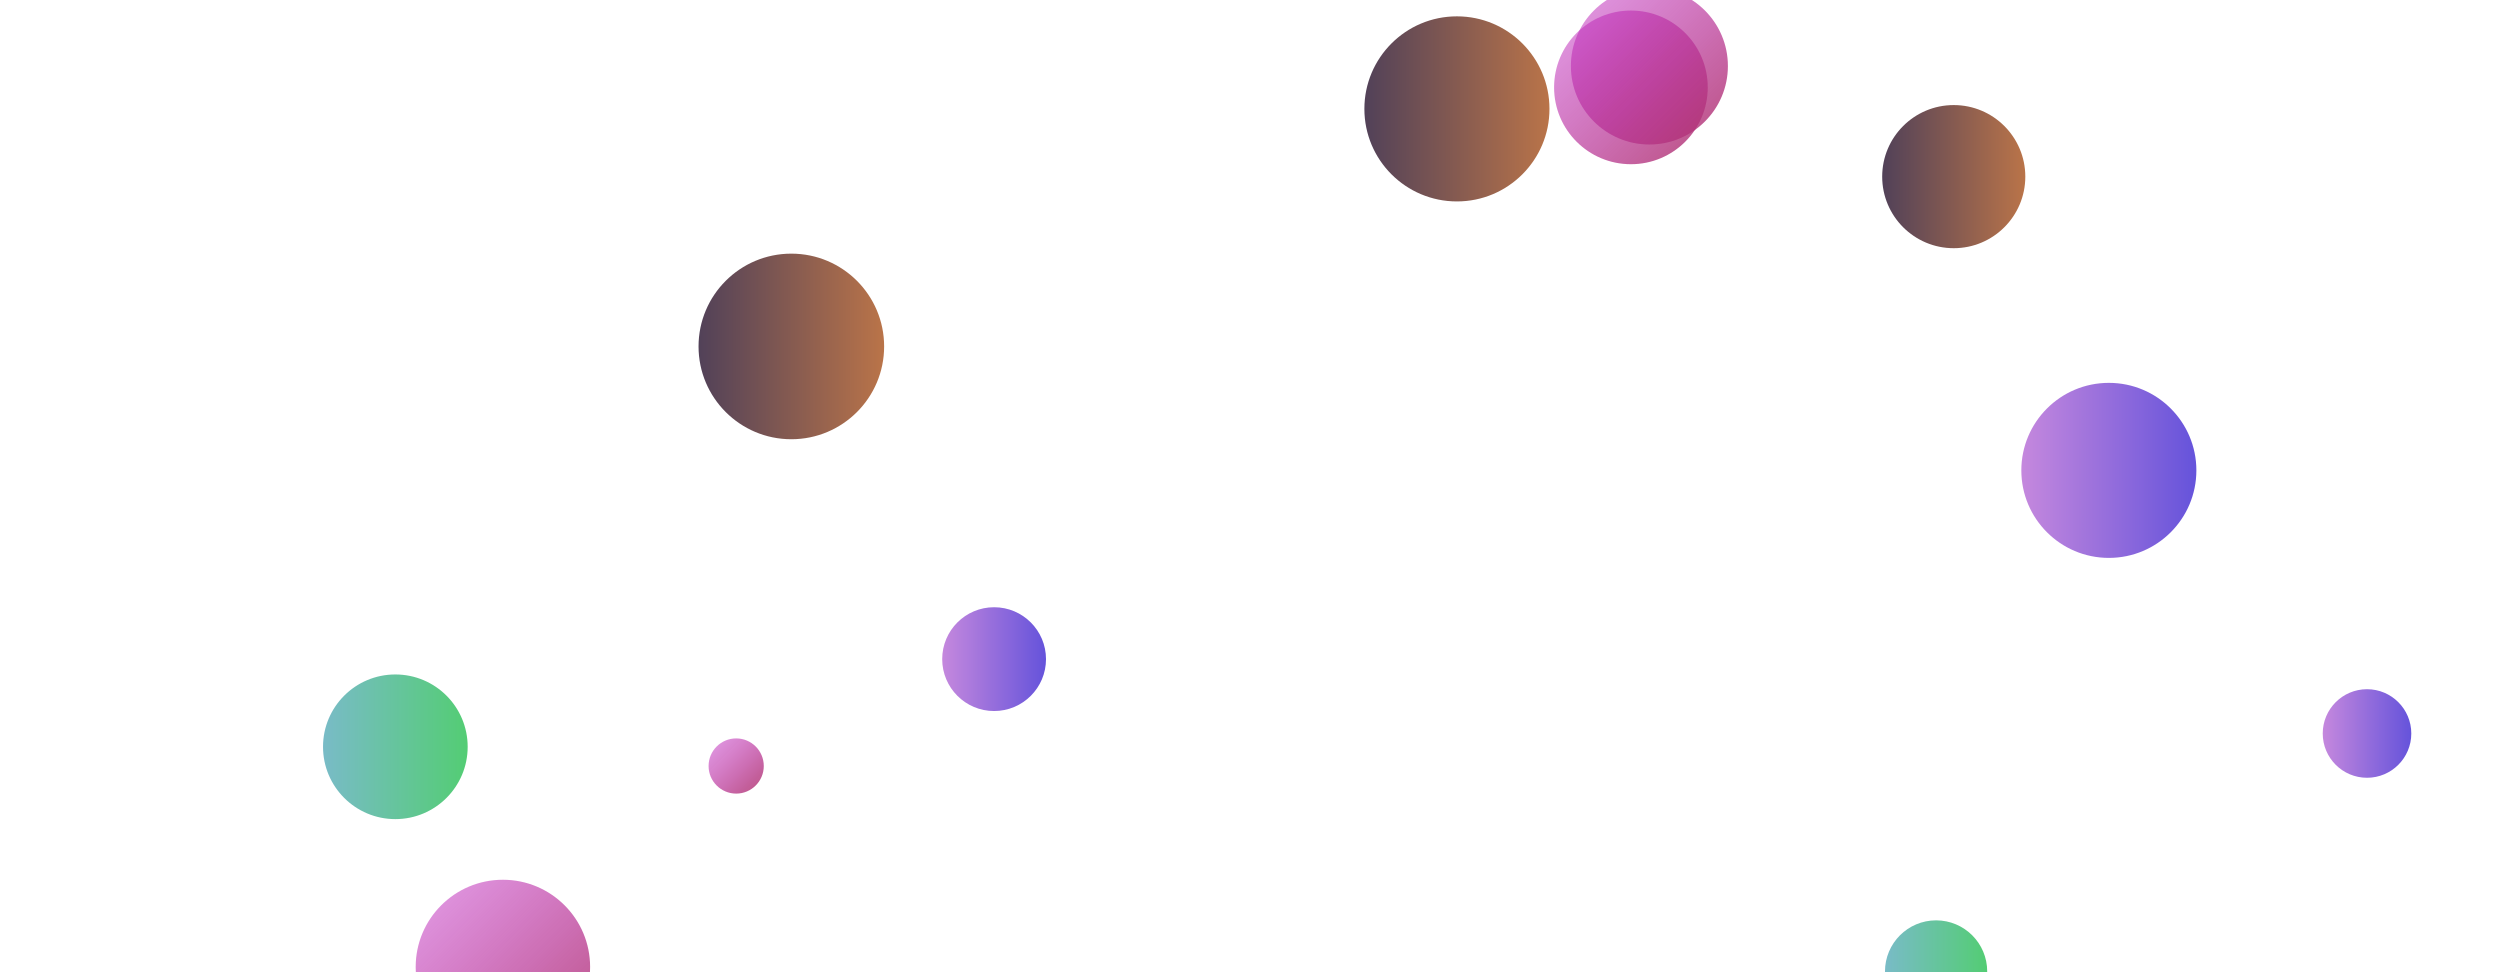 <svg xmlns="http://www.w3.org/2000/svg" version="1.1" xmlns:xlink="http://www.w3.org/1999/xlink" xmlns:svgjs="http://svgjs.com/svgjs" width="1440" height="560" preserveAspectRatio="none" viewBox="0 0 1440 560"><g clip-path="url(&quot;#SvgjsClipPath4120&quot;)" fill="none"><circle r="45.22" cx="950.05" cy="38.02" fill="url(#SvgjsLinearGradient4121)"></circle><circle r="50.41" cx="1214.7" cy="270.94" fill="url(#SvgjsLinearGradient4122)"></circle><circle r="15.895" cx="424.04" cy="441.22" fill="url(#SvgjsLinearGradient4123)"></circle><circle r="41.22" cx="1125.36" cy="101.74" fill="url(#SvgjsLinearGradient4124)"></circle><circle r="25.505" cx="1363.4" cy="422.49" fill="url(#SvgjsLinearGradient4125)"></circle><circle r="41.66" cx="227.72" cy="430.15" fill="url(#SvgjsLinearGradient4126)"></circle><circle r="29.895" cx="572.6" cy="379.66" fill="url(#SvgjsLinearGradient4127)"></circle><circle r="29.44" cx="1115.19" cy="559.56" fill="url(#SvgjsLinearGradient4128)"></circle><circle r="50.235" cx="289.67" cy="556.97" fill="url(#SvgjsLinearGradient4129)"></circle><circle r="53.305" cx="839.19" cy="62.72" fill="url(#SvgjsLinearGradient4130)"></circle><circle r="53.45" cx="455.81" cy="199.55" fill="url(#SvgjsLinearGradient4131)"></circle><circle r="44.255" cx="939.41" cy="50.33" fill="url(#SvgjsLinearGradient4132)"></circle></g><defs><clipPath id="SvgjsClipPath4120"><rect width="1440" height="560" x="0" y="0"></rect></clipPath><linearGradient x1="1040.49" y1="128.46" x2="859.61" y2="-52.42" gradientUnits="userSpaceOnUse" id="SvgjsLinearGradient4121"><stop stop-color="#ab3c51" offset="0.1"></stop><stop stop-color="rgba(195, 29, 223, 0.32)" offset="0.9"></stop></linearGradient><linearGradient x1="1113.88" y1="270.94" x2="1315.52" y2="270.94" gradientUnits="userSpaceOnUse" id="SvgjsLinearGradient4122"><stop stop-color="#e298de" offset="0.1"></stop><stop stop-color="rgba(72, 67, 218, 1)" offset="0.9"></stop></linearGradient><linearGradient x1="455.83" y1="473.01" x2="392.25" y2="409.43" gradientUnits="userSpaceOnUse" id="SvgjsLinearGradient4123"><stop stop-color="#ab3c51" offset="0.1"></stop><stop stop-color="rgba(195, 29, 223, 0.32)" offset="0.9"></stop></linearGradient><linearGradient x1="1042.92" y1="101.74" x2="1207.8" y2="101.74" gradientUnits="userSpaceOnUse" id="SvgjsLinearGradient4124"><stop stop-color="#32325d" offset="0.1"></stop><stop stop-color="rgba(217, 131, 68, 1)" offset="0.9"></stop></linearGradient><linearGradient x1="1312.39" y1="422.49" x2="1414.41" y2="422.49" gradientUnits="userSpaceOnUse" id="SvgjsLinearGradient4125"><stop stop-color="#e298de" offset="0.1"></stop><stop stop-color="rgba(72, 67, 218, 1)" offset="0.9"></stop></linearGradient><linearGradient x1="144.4" y1="430.15" x2="311.04" y2="430.15" gradientUnits="userSpaceOnUse" id="SvgjsLinearGradient4126"><stop stop-color="#84b6e0" offset="0.1"></stop><stop stop-color="rgba(72, 210, 91, 1)" offset="0.9"></stop></linearGradient><linearGradient x1="512.81" y1="379.66" x2="632.39" y2="379.66" gradientUnits="userSpaceOnUse" id="SvgjsLinearGradient4127"><stop stop-color="#e298de" offset="0.1"></stop><stop stop-color="rgba(72, 67, 218, 1)" offset="0.9"></stop></linearGradient><linearGradient x1="1056.31" y1="559.56" x2="1174.07" y2="559.56" gradientUnits="userSpaceOnUse" id="SvgjsLinearGradient4128"><stop stop-color="#84b6e0" offset="0.1"></stop><stop stop-color="rgba(72, 210, 91, 1)" offset="0.9"></stop></linearGradient><linearGradient x1="390.14" y1="657.44" x2="189.2" y2="456.5" gradientUnits="userSpaceOnUse" id="SvgjsLinearGradient4129"><stop stop-color="#ab3c51" offset="0.1"></stop><stop stop-color="rgba(195, 29, 223, 0.32)" offset="0.9"></stop></linearGradient><linearGradient x1="732.58" y1="62.72" x2="945.8" y2="62.72" gradientUnits="userSpaceOnUse" id="SvgjsLinearGradient4130"><stop stop-color="#32325d" offset="0.1"></stop><stop stop-color="rgba(217, 131, 68, 1)" offset="0.9"></stop></linearGradient><linearGradient x1="348.91" y1="199.55" x2="562.71" y2="199.55" gradientUnits="userSpaceOnUse" id="SvgjsLinearGradient4131"><stop stop-color="#32325d" offset="0.1"></stop><stop stop-color="rgba(217, 131, 68, 1)" offset="0.9"></stop></linearGradient><linearGradient x1="1027.92" y1="138.84" x2="850.9" y2="-38.18" gradientUnits="userSpaceOnUse" id="SvgjsLinearGradient4132"><stop stop-color="#ab3c51" offset="0.1"></stop><stop stop-color="rgba(195, 29, 223, 0.32)" offset="0.9"></stop></linearGradient></defs></svg>